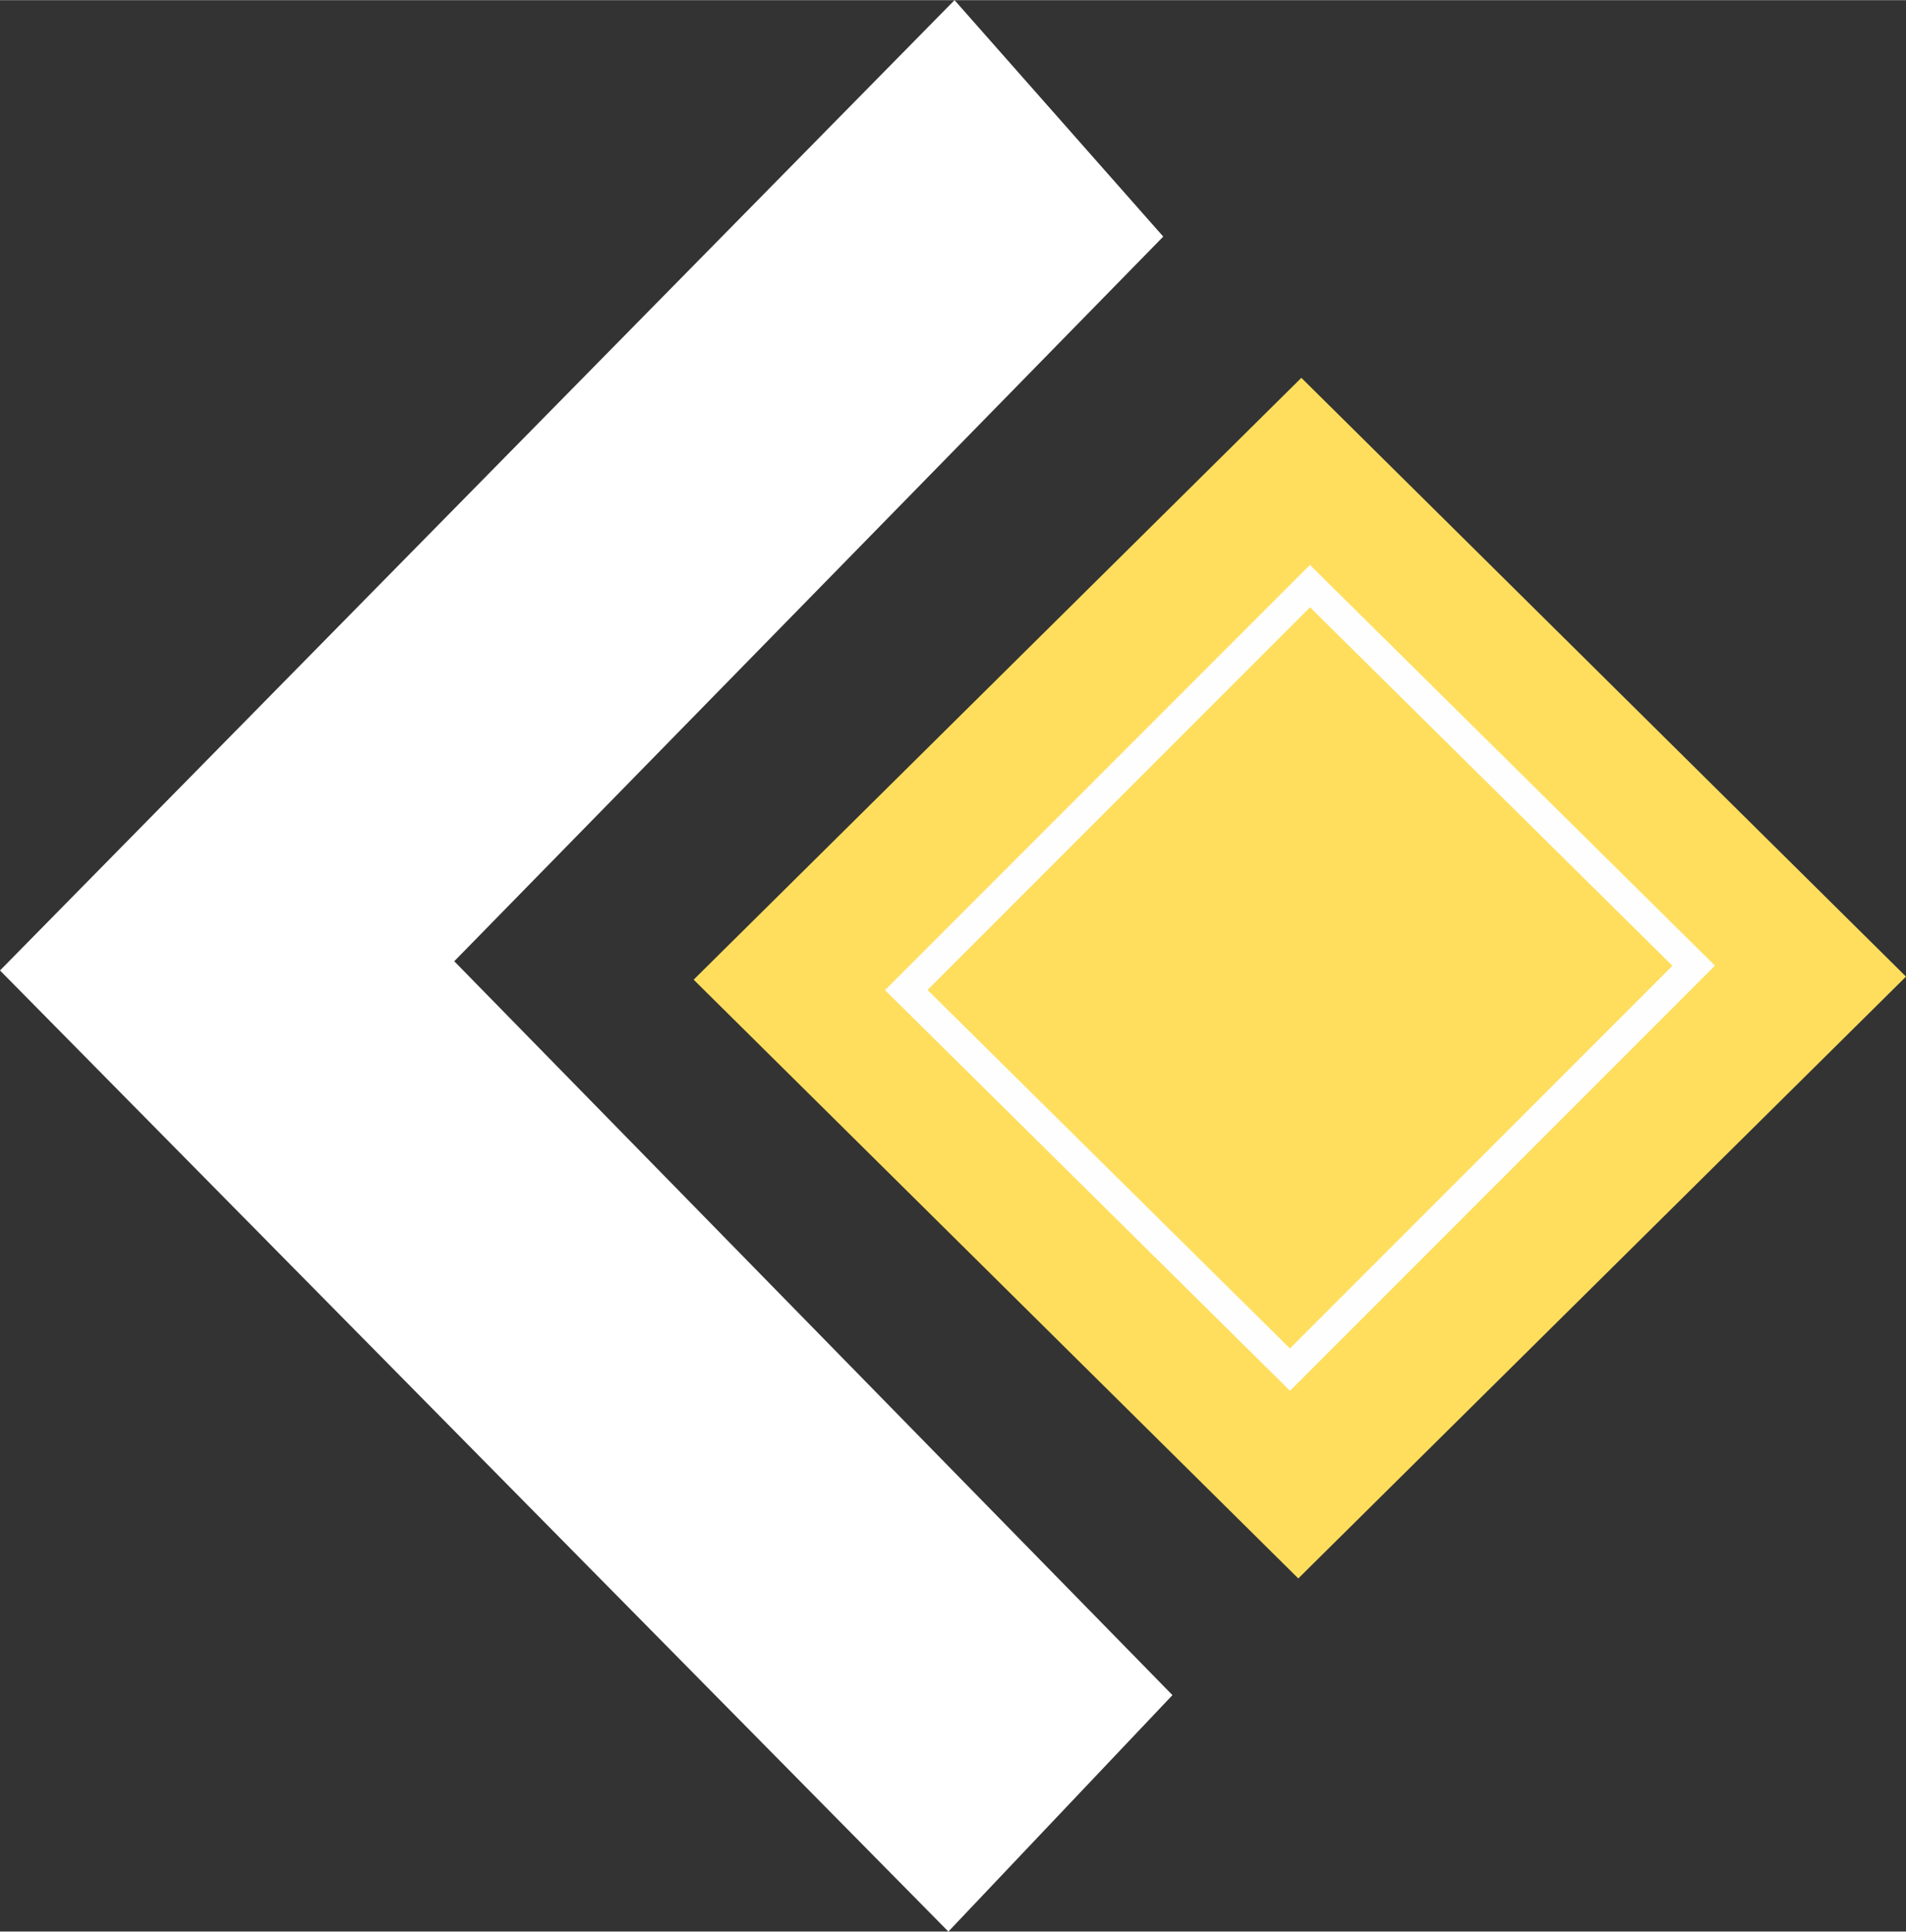 <?xml version="1.0" encoding="UTF-8"?>
<!DOCTYPE svg PUBLIC "-//W3C//DTD SVG 1.1//EN" "http://www.w3.org/Graphics/SVG/1.1/DTD/svg11.dtd">
<!-- Creator: CorelDRAW X8 -->
<svg xmlns="http://www.w3.org/2000/svg" xml:space="preserve" width="6.13mm" height="6.21mm" version="1.1" style="shape-rendering:geometricPrecision; text-rendering:geometricPrecision; image-rendering:optimizeQuality; fill-rule:evenodd; clip-rule:evenodd"
viewBox="0 0 621 629"
 xmlns:xlink="http://www.w3.org/1999/xlink">
 <rect x="0" y="0" width="621" height="629" fill="#333333" stroke="none"/>
 <defs>
  <style type="text/css">
   <![CDATA[
    .str0 {stroke:#FEFEFE;stroke-width:25.715}
    .fil2 {fill:none}
    .fil1 {fill:#FFDE5D}
    .fil0 {fill:white}
   ]]>
  </style>
 </defs>
 <g id="Capa_x0020_1">
  <polygon class="fil0" points="0,316 311,0 379,77 148,313 382,552 309,629 "/>
  <polygon class="fil1" points="226,319 424,123 621,318 423,514 "/>
  <rect class="fil2 str0" transform="matrix(0.269 -0.269 0.27 0.267 295.273 322.37)" width="489" height="463"/>
 </g>
</svg>
